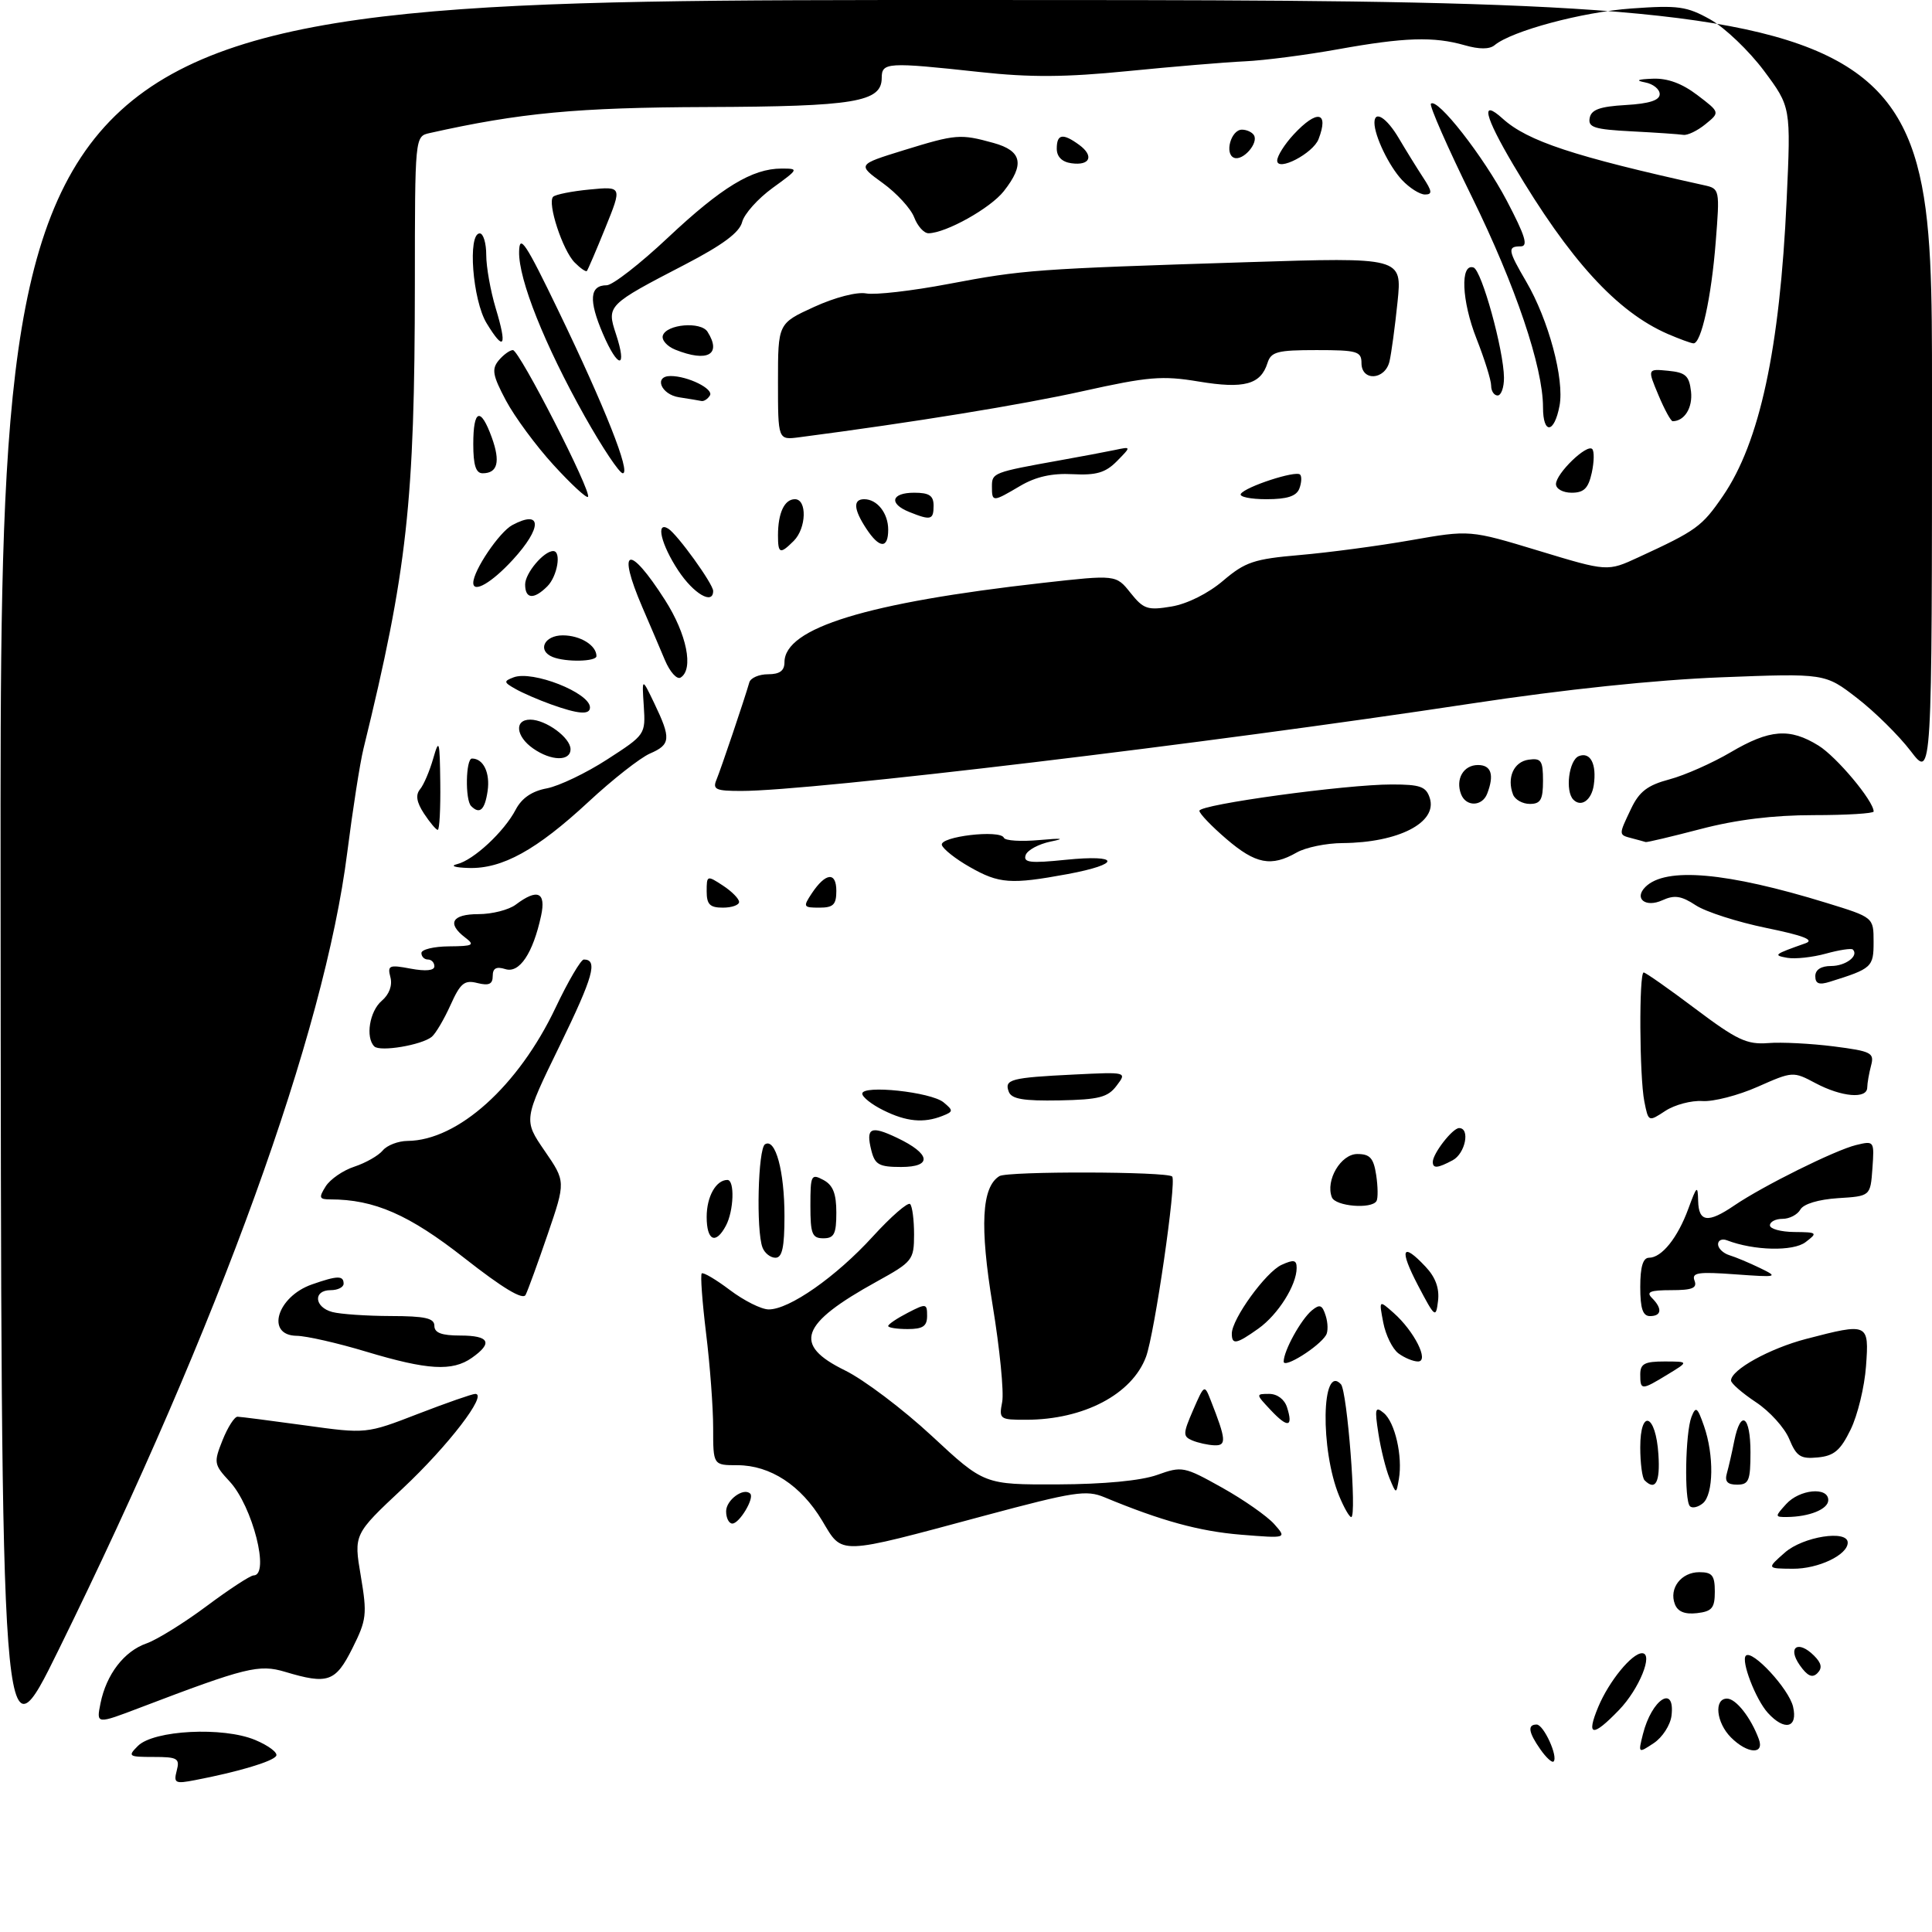 <?xml version="1.0" encoding="UTF-8" standalone="no"?>
<!DOCTYPE svg PUBLIC "-//W3C//DTD SVG 1.1//EN" "http://www.w3.org/Graphics/SVG/1.1/DTD/svg11.dtd" >
<svg xmlns="http://www.w3.org/2000/svg" xmlns:xlink="http://www.w3.org/1999/xlink" version="1.1" viewBox="0 0 298 298">
 <g >
 <path fill="currentColor"
d=" M 27.26 273.11 C 27.76 271.22 27.39 271.00 23.69 271.00 C 19.81 271.00 19.67 270.90 21.27 269.30 C 23.71 266.86 34.42 266.31 39.36 268.38 C 41.44 269.25 42.90 270.36 42.60 270.84 C 42.06 271.71 36.73 273.30 30.10 274.57 C 27.01 275.17 26.76 275.04 27.26 273.11 Z  M 0.09 136.25 C 0.00 0.00 0.00 0.00 149.00 0.00 C 298.00 0.00 298.00 0.00 298.00 60.08 C 298.00 120.16 298.00 120.16 294.71 115.84 C 292.89 113.46 289.18 109.79 286.46 107.69 C 281.50 103.85 281.50 103.85 265.50 104.47 C 255.32 104.87 241.31 106.34 227.00 108.51 C 186.21 114.70 125.23 122.00 114.34 122.00 C 110.39 122.00 109.88 121.77 110.52 120.25 C 111.21 118.58 114.83 107.87 115.58 105.25 C 115.78 104.56 117.08 104.00 118.47 104.00 C 120.26 104.00 121.00 103.46 121.00 102.15 C 121.00 96.86 133.69 92.96 160.82 89.91 C 172.14 88.64 172.14 88.64 174.37 91.44 C 176.39 93.97 177.01 94.17 180.71 93.55 C 183.15 93.14 186.36 91.53 188.65 89.58 C 192.06 86.68 193.41 86.22 200.50 85.61 C 204.90 85.23 212.60 84.21 217.60 83.33 C 226.71 81.73 226.71 81.73 237.33 84.95 C 247.94 88.17 247.94 88.17 252.72 85.96 C 261.68 81.83 262.50 81.24 265.74 76.52 C 271.42 68.25 274.53 53.84 275.58 30.83 C 276.24 16.50 276.24 16.50 272.07 10.90 C 269.77 7.83 266.06 4.28 263.81 3.01 C 260.17 0.97 258.86 0.79 251.62 1.31 C 244.00 1.86 233.19 4.77 230.53 6.97 C 229.75 7.62 228.16 7.62 225.93 6.98 C 221.15 5.61 216.64 5.75 206.38 7.60 C 201.50 8.48 195.03 9.32 192.00 9.46 C 188.97 9.60 180.84 10.28 173.92 10.97 C 164.34 11.92 158.91 11.96 151.13 11.11 C 136.85 9.56 136.00 9.61 136.00 12.02 C 136.00 15.74 131.85 16.43 109.00 16.51 C 89.01 16.58 80.23 17.40 66.25 20.53 C 64.00 21.04 64.00 21.04 63.99 43.77 C 63.97 77.47 62.81 87.98 56.06 115.50 C 55.52 117.70 54.40 124.90 53.56 131.50 C 50.04 159.35 33.90 203.95 9.03 254.50 C 0.18 272.50 0.18 272.50 0.09 136.25 Z  M 237.60 269.84 C 235.75 267.20 235.57 266.00 237.02 266.00 C 238.10 266.00 240.37 270.97 239.63 271.70 C 239.40 271.94 238.48 271.10 237.60 269.84 Z  M 253.41 267.49 C 254.77 262.08 258.41 259.73 257.82 264.64 C 257.64 266.09 256.41 267.99 255.08 268.87 C 252.68 270.46 252.67 270.45 253.41 267.49 Z  M 267.00 268.00 C 264.71 265.71 264.33 262.00 266.38 262.00 C 267.77 262.00 270.07 264.94 271.29 268.25 C 272.19 270.68 269.53 270.53 267.00 268.00 Z  M 246.53 263.26 C 248.18 259.32 251.71 255.00 253.28 255.00 C 255.08 255.00 252.84 260.53 249.73 263.75 C 245.63 268.01 244.61 267.86 246.53 263.26 Z  M 15.50 262.73 C 16.40 258.26 19.15 254.69 22.59 253.49 C 24.19 252.93 28.36 250.35 31.86 247.74 C 35.36 245.13 38.62 243.00 39.11 243.00 C 41.67 243.00 38.96 232.33 35.43 228.52 C 32.99 225.89 32.94 225.61 34.33 222.13 C 35.13 220.13 36.17 218.51 36.64 218.52 C 37.11 218.53 41.77 219.13 47.00 219.85 C 56.50 221.17 56.50 221.17 64.48 218.08 C 68.86 216.39 72.84 215.00 73.31 215.00 C 75.28 215.00 69.14 223.00 62.12 229.58 C 54.56 236.66 54.56 236.66 55.65 243.08 C 56.65 249.03 56.55 249.85 54.35 254.25 C 51.75 259.44 50.57 259.85 43.97 257.87 C 39.96 256.67 37.91 257.18 21.67 263.37 C 14.85 265.97 14.85 265.97 15.50 262.73 Z  M 272.67 264.19 C 270.79 262.11 268.51 256.16 269.29 255.38 C 270.27 254.39 275.93 260.50 276.57 263.25 C 277.34 266.54 275.25 267.04 272.67 264.19 Z  M 277.60 256.84 C 275.65 254.05 277.35 252.92 279.81 255.38 C 280.97 256.54 281.11 257.29 280.32 258.08 C 279.53 258.87 278.78 258.52 277.60 256.84 Z  M 258.34 247.43 C 257.40 245.00 259.31 242.50 262.11 242.50 C 264.10 242.50 264.50 243.00 264.50 245.50 C 264.50 248.03 264.07 248.55 261.74 248.82 C 259.87 249.03 258.78 248.59 258.34 247.43 Z  M 275.31 239.47 C 278.10 237.01 285.00 235.92 285.00 237.94 C 285.00 239.84 280.45 242.00 276.53 241.97 C 272.50 241.94 272.50 241.94 275.31 239.47 Z  M 126.80 234.53 C 123.54 229.10 118.81 226.01 113.75 226.00 C 110.00 226.00 110.00 226.00 110.00 220.25 C 110.00 217.09 109.51 210.53 108.91 205.67 C 108.32 200.81 108.01 196.65 108.24 196.42 C 108.47 196.20 110.42 197.35 112.58 198.98 C 114.74 200.61 117.42 201.96 118.55 201.97 C 121.71 202.01 128.95 196.95 134.63 190.72 C 137.45 187.63 140.04 185.38 140.38 185.72 C 140.72 186.06 140.99 188.17 140.99 190.42 C 140.98 194.35 140.76 194.62 135.24 197.67 C 123.39 204.21 122.24 207.41 130.32 211.37 C 133.24 212.80 139.27 217.35 143.72 221.48 C 151.81 229.00 151.81 229.00 163.16 228.96 C 170.29 228.93 175.97 228.39 178.48 227.50 C 182.33 226.12 182.63 226.18 188.50 229.46 C 191.83 231.32 195.44 233.85 196.53 235.07 C 198.50 237.29 198.50 237.29 191.43 236.72 C 185.02 236.20 179.13 234.59 170.37 230.95 C 167.56 229.78 165.72 230.07 151.87 233.78 C 128.95 239.94 130.02 239.91 126.80 234.53 Z  M 112.00 233.11 C 112.00 231.36 114.71 229.38 115.72 230.39 C 116.40 231.07 114.05 235.00 112.96 235.00 C 112.43 235.00 112.00 234.15 112.00 233.11 Z  M 206.56 230.75 C 203.62 223.62 203.83 210.26 206.83 213.51 C 207.80 214.56 209.31 234.00 208.42 234.00 C 208.13 234.00 207.30 232.54 206.56 230.75 Z  M 275.50 232.00 C 277.57 229.71 282.00 229.29 282.00 231.38 C 282.00 232.78 279.10 233.96 275.60 233.99 C 273.75 234.00 273.75 233.93 275.50 232.00 Z  M 260.66 232.32 C 259.77 231.43 259.95 220.98 260.90 218.55 C 261.57 216.85 261.81 217.03 262.83 219.95 C 264.40 224.44 264.31 230.50 262.66 231.87 C 261.92 232.48 261.02 232.69 260.66 232.32 Z  M 214.32 228.00 C 213.76 226.62 212.98 223.52 212.61 221.10 C 212.01 217.24 212.12 216.85 213.44 217.95 C 215.17 219.38 216.37 224.62 215.77 228.12 C 215.36 230.50 215.36 230.50 214.32 228.00 Z  M 253.67 228.33 C 253.30 227.97 253.00 225.68 253.00 223.25 C 253.00 217.18 255.40 218.10 255.80 224.33 C 256.09 228.63 255.35 230.01 253.67 228.33 Z  M 266.36 227.25 C 266.63 226.29 267.15 224.04 267.50 222.25 C 268.50 217.31 270.00 218.37 270.00 224.00 C 270.00 228.39 269.75 229.00 267.93 229.00 C 266.44 229.00 266.00 228.51 266.36 227.25 Z  M 275.98 221.96 C 275.27 220.23 272.95 217.67 270.84 216.28 C 268.73 214.88 267.00 213.37 267.00 212.94 C 267.00 211.28 272.96 207.99 278.59 206.52 C 288.19 204.02 288.31 204.07 287.82 210.75 C 287.59 213.91 286.53 218.30 285.45 220.50 C 283.88 223.72 282.90 224.56 280.39 224.80 C 277.73 225.06 277.10 224.66 275.98 221.96 Z  M 183.90 222.18 C 182.44 221.56 182.45 221.14 184.03 217.50 C 185.76 213.53 185.78 213.52 186.75 216.00 C 189.14 222.07 189.21 223.00 187.32 222.93 C 186.32 222.89 184.78 222.55 183.90 222.18 Z  M 196.00 217.50 C 193.68 215.03 193.68 215.00 195.76 215.00 C 197.01 215.00 198.13 215.84 198.52 217.08 C 199.50 220.16 198.63 220.30 196.00 217.50 Z  M 154.58 216.25 C 154.87 214.74 154.21 208.03 153.11 201.34 C 151.10 189.10 151.41 183.10 154.15 181.41 C 155.41 180.63 180.02 180.69 180.80 181.47 C 181.51 182.17 178.09 205.70 176.77 209.27 C 174.62 215.06 167.16 218.98 158.28 218.99 C 154.20 219.00 154.07 218.90 154.58 216.25 Z  M 253.00 212.00 C 253.00 210.35 253.67 210.00 256.75 210.00 C 260.50 210.01 260.50 210.01 257.23 212.00 C 253.18 214.47 253.00 214.47 253.00 212.00 Z  M 56.50 208.49 C 52.10 207.16 47.26 206.06 45.75 206.04 C 40.93 205.97 42.72 199.99 48.13 198.11 C 52.04 196.74 53.00 196.72 53.00 198.00 C 53.00 198.55 52.10 199.00 51.00 199.00 C 48.27 199.00 48.46 201.62 51.25 202.37 C 52.49 202.70 56.54 202.98 60.25 202.99 C 65.58 203.00 67.00 203.32 67.00 204.50 C 67.00 205.58 68.11 206.00 71.00 206.00 C 75.49 206.00 76.07 207.13 72.78 209.44 C 69.76 211.56 65.96 211.33 56.50 208.49 Z  M 198.00 210.02 C 198.00 208.35 200.66 203.53 202.35 202.12 C 203.57 201.12 203.95 201.26 204.48 202.94 C 204.84 204.06 204.86 205.42 204.53 205.94 C 203.41 207.76 198.00 211.14 198.00 210.02 Z  M 215.70 208.75 C 214.78 208.06 213.73 205.93 213.36 204.00 C 212.69 200.50 212.69 200.50 214.95 202.50 C 218.15 205.33 220.49 210.00 218.72 210.00 C 217.98 210.00 216.63 209.44 215.70 208.75 Z  M 190.00 205.70 C 190.00 203.45 195.24 196.21 197.67 195.10 C 199.56 194.24 200.00 194.33 200.00 195.57 C 200.00 198.22 197.14 202.76 194.11 204.92 C 190.71 207.34 190.00 207.48 190.00 205.70 Z  M 137.00 204.53 C 137.00 204.26 138.35 203.35 140.00 202.50 C 142.86 201.02 143.00 201.05 143.00 202.97 C 143.00 204.56 142.35 205.00 140.00 205.00 C 138.35 205.00 137.00 204.79 137.00 204.53 Z  M 218.71 198.25 C 215.78 192.64 216.25 191.50 219.90 195.40 C 221.42 197.01 222.04 198.72 221.81 200.65 C 221.48 203.37 221.34 203.26 218.71 198.25 Z  M 253.00 198.50 C 253.00 195.40 253.42 194.00 254.35 194.00 C 256.31 194.00 258.77 190.93 260.42 186.43 C 261.73 182.86 261.87 182.75 261.93 185.25 C 262.01 188.52 263.45 188.70 267.50 185.94 C 271.92 182.93 283.08 177.39 286.31 176.61 C 289.09 175.94 289.11 175.98 288.81 180.22 C 288.50 184.50 288.50 184.50 283.50 184.81 C 280.48 185.01 278.19 185.70 277.70 186.56 C 277.26 187.35 276.02 188.00 274.95 188.00 C 273.88 188.00 273.00 188.45 273.00 189.00 C 273.00 189.55 274.69 190.01 276.75 190.03 C 280.32 190.06 280.41 190.14 278.50 191.59 C 276.60 193.05 270.53 192.91 266.37 191.31 C 265.62 191.02 265.00 191.30 265.00 191.92 C 265.00 192.55 265.79 193.31 266.75 193.61 C 267.71 193.90 269.85 194.80 271.50 195.60 C 274.36 196.99 274.19 197.03 267.65 196.56 C 261.91 196.14 260.90 196.29 261.37 197.53 C 261.81 198.68 261.03 199.00 257.77 199.00 C 254.53 199.00 253.87 199.27 254.80 200.20 C 256.43 201.83 256.31 203.00 254.50 203.00 C 253.39 203.00 253.00 201.83 253.00 198.50 Z  M 71.63 194.05 C 63.10 187.35 57.73 185.00 50.94 185.00 C 49.23 185.00 49.14 184.74 50.23 183.00 C 50.92 181.90 52.91 180.52 54.66 179.95 C 56.41 179.37 58.38 178.25 59.04 177.45 C 59.70 176.65 61.43 175.99 62.87 175.98 C 70.63 175.91 79.95 167.53 85.69 155.44 C 87.63 151.35 89.60 148.00 90.05 148.00 C 92.26 148.00 91.52 150.63 86.35 161.25 C 80.74 172.75 80.74 172.75 84.00 177.50 C 87.26 182.24 87.26 182.24 84.48 190.37 C 82.95 194.84 81.42 199.05 81.07 199.73 C 80.65 200.56 77.54 198.69 71.63 194.05 Z  M 117.61 192.42 C 116.61 189.81 116.92 177.17 118.00 176.50 C 119.61 175.50 121.00 180.62 121.00 187.57 C 121.00 192.40 120.65 194.00 119.61 194.00 C 118.84 194.00 117.94 193.29 117.61 192.42 Z  M 109.00 187.70 C 109.00 184.57 110.44 182.00 112.20 182.00 C 113.35 182.00 113.19 186.78 111.96 189.07 C 110.39 192.02 109.00 191.38 109.00 187.70 Z  M 125.00 185.96 C 125.00 181.24 125.12 181.00 127.00 182.00 C 128.48 182.79 129.00 184.09 129.00 187.04 C 129.00 190.33 128.66 191.00 127.00 191.00 C 125.26 191.00 125.00 190.33 125.00 185.96 Z  M 205.43 184.67 C 204.42 182.06 206.82 178.00 209.36 178.00 C 211.31 178.00 211.87 178.62 212.27 181.25 C 212.54 183.04 212.56 184.84 212.32 185.25 C 211.57 186.54 205.96 186.07 205.43 184.67 Z  M 134.40 177.45 C 133.52 173.94 134.28 173.56 138.34 175.49 C 143.57 177.97 143.86 180.00 138.99 180.00 C 135.59 180.00 134.95 179.64 134.40 177.45 Z  M 221.00 179.22 C 221.00 177.93 224.05 174.00 225.06 174.00 C 226.80 174.00 226.02 177.92 224.07 178.96 C 221.75 180.20 221.00 180.27 221.00 179.22 Z  M 136.25 171.25 C 134.46 170.37 133.00 169.21 133.00 168.69 C 133.00 167.30 143.60 168.43 145.54 170.03 C 147.07 171.30 147.06 171.46 145.35 172.13 C 142.46 173.27 139.78 173.01 136.25 171.25 Z  M 253.63 169.90 C 252.87 166.08 252.79 150.00 253.53 150.00 C 253.82 150.00 257.41 152.52 261.49 155.59 C 267.90 160.41 269.44 161.14 272.71 160.89 C 274.79 160.72 279.35 160.96 282.84 161.40 C 288.67 162.15 289.13 162.39 288.60 164.36 C 288.29 165.54 288.02 167.06 288.01 167.75 C 287.99 169.55 284.06 169.21 280.03 167.07 C 276.59 165.24 276.51 165.24 271.11 167.63 C 268.11 168.96 264.27 169.95 262.58 169.83 C 260.89 169.72 258.32 170.40 256.88 171.34 C 254.26 173.06 254.26 173.06 253.63 169.90 Z  M 155.60 168.40 C 154.87 166.49 155.88 166.22 165.67 165.74 C 173.84 165.34 173.84 165.34 172.23 167.46 C 170.88 169.26 169.51 169.61 163.40 169.73 C 157.86 169.83 156.03 169.52 155.60 168.40 Z  M 57.73 161.40 C 56.35 160.01 57.00 155.98 58.88 154.37 C 60.04 153.38 60.55 152.00 60.22 150.74 C 59.74 148.90 60.02 148.78 63.35 149.41 C 65.66 149.84 67.00 149.71 67.00 149.05 C 67.00 148.47 66.55 148.00 66.00 148.00 C 65.45 148.00 65.00 147.55 65.00 147.00 C 65.00 146.45 66.91 145.99 69.25 145.97 C 73.00 145.94 73.29 145.78 71.75 144.61 C 68.89 142.43 69.71 141.00 73.81 141.00 C 75.90 141.00 78.49 140.34 79.56 139.53 C 82.90 137.01 84.25 137.60 83.46 141.25 C 82.21 147.04 80.12 150.17 77.95 149.48 C 76.55 149.04 76.00 149.34 76.00 150.54 C 76.00 151.80 75.42 152.07 73.64 151.63 C 71.64 151.12 71.02 151.62 69.49 155.02 C 68.50 157.22 67.20 159.42 66.60 159.92 C 65.04 161.20 58.61 162.28 57.73 161.40 Z  M 280.00 150.57 C 280.00 149.57 280.89 149.00 282.44 149.00 C 284.68 149.00 286.76 147.43 285.79 146.46 C 285.57 146.24 283.70 146.52 281.64 147.09 C 279.58 147.66 276.90 147.95 275.69 147.74 C 273.44 147.34 273.60 147.22 278.50 145.49 C 279.92 144.98 278.16 144.30 272.44 143.13 C 268.01 142.22 263.11 140.65 261.57 139.64 C 259.34 138.17 258.27 138.01 256.41 138.86 C 253.82 140.04 251.99 138.61 253.79 136.81 C 256.91 133.69 266.35 134.53 281.74 139.27 C 288.99 141.50 288.99 141.50 288.99 145.27 C 289.00 149.17 288.73 149.41 282.25 151.43 C 280.58 151.96 280.00 151.73 280.00 150.57 Z  M 109.00 137.48 C 109.00 135.02 109.06 134.99 111.50 136.59 C 112.88 137.49 114.00 138.63 114.00 139.12 C 114.00 139.60 112.88 140.00 111.50 140.00 C 109.49 140.00 109.00 139.50 109.00 137.48 Z  M 125.21 137.80 C 127.35 134.59 129.00 134.42 129.00 137.42 C 129.00 139.54 128.53 140.00 126.38 140.00 C 123.90 140.00 123.84 139.88 125.21 137.80 Z  M 149.58 133.73 C 147.42 132.51 145.49 130.98 145.28 130.35 C 144.85 129.03 154.30 127.92 154.84 129.22 C 155.03 129.68 157.50 129.83 160.34 129.57 C 163.83 129.26 164.39 129.33 162.08 129.80 C 160.20 130.19 158.45 131.13 158.20 131.90 C 157.81 133.05 158.91 133.18 164.37 132.62 C 172.82 131.76 173.01 133.28 164.63 134.83 C 155.90 136.44 154.10 136.31 149.58 133.73 Z  M 70.50 133.29 C 73.05 132.67 77.77 128.28 79.55 124.87 C 80.48 123.10 82.06 122.02 84.35 121.60 C 86.22 121.24 90.42 119.24 93.67 117.13 C 99.54 113.34 99.58 113.28 99.30 108.91 C 99.01 104.50 99.01 104.50 100.93 108.50 C 103.53 113.92 103.45 114.85 100.25 116.23 C 98.74 116.89 94.47 120.24 90.76 123.69 C 82.76 131.11 77.46 134.04 72.29 133.88 C 70.17 133.82 69.38 133.56 70.50 133.29 Z  M 189.18 129.42 C 186.88 127.45 185.00 125.49 185.00 125.06 C 185.00 124.09 207.60 120.99 214.68 121.00 C 219.08 121.00 219.97 121.32 220.54 123.11 C 221.73 126.87 215.72 129.97 207.10 130.04 C 204.57 130.05 201.38 130.71 200.00 131.50 C 196.08 133.74 193.68 133.28 189.18 129.42 Z  M 251.75 129.31 C 249.62 128.75 249.63 128.85 251.60 124.71 C 252.85 122.09 254.13 121.11 257.51 120.21 C 259.88 119.58 264.13 117.69 266.95 116.03 C 272.96 112.49 276.05 112.25 280.49 115.00 C 283.29 116.73 289.00 123.55 289.00 125.17 C 289.00 125.47 284.84 125.73 279.75 125.73 C 273.53 125.73 267.82 126.43 262.33 127.87 C 257.84 129.04 254.02 129.95 253.83 129.88 C 253.65 129.82 252.71 129.56 251.75 129.31 Z  M 65.40 125.49 C 64.25 123.73 64.07 122.62 64.79 121.74 C 65.36 121.06 66.27 118.92 66.82 117.00 C 67.73 113.83 67.83 114.18 67.91 120.75 C 67.96 124.74 67.79 128.00 67.52 128.00 C 67.26 128.00 66.31 126.87 65.40 125.49 Z  M 72.67 124.33 C 71.72 123.39 71.84 117.00 72.80 117.00 C 74.57 117.00 75.62 119.21 75.21 122.02 C 74.78 124.94 73.99 125.66 72.67 124.33 Z  M 225.36 122.50 C 224.47 120.17 225.73 118.00 227.97 118.00 C 230.02 118.00 230.51 119.51 229.39 122.42 C 228.62 124.42 226.12 124.47 225.36 122.50 Z  M 233.38 122.56 C 232.39 119.97 233.48 117.51 235.76 117.18 C 237.72 116.90 238.00 117.31 238.00 120.43 C 238.00 123.35 237.63 124.00 235.97 124.00 C 234.85 124.00 233.69 123.35 233.38 122.56 Z  M 242.69 123.35 C 241.38 122.05 241.99 117.22 243.54 116.62 C 245.32 115.94 246.30 117.86 245.83 121.10 C 245.49 123.42 243.89 124.56 242.69 123.35 Z  M 82.22 115.44 C 79.56 113.58 79.30 111.00 81.78 111.00 C 84.20 111.00 88.00 113.79 88.00 115.56 C 88.00 117.46 85.01 117.40 82.22 115.44 Z  M 85.00 108.65 C 83.08 107.96 80.60 106.89 79.50 106.26 C 77.69 105.24 77.66 105.07 79.21 104.48 C 82.12 103.36 91.00 106.86 91.00 109.12 C 91.00 110.30 89.20 110.16 85.00 108.65 Z  M 102.56 101.82 C 101.79 99.99 100.23 96.33 99.08 93.67 C 95.09 84.39 96.97 83.79 102.58 92.56 C 105.94 97.82 107.03 103.24 104.98 104.51 C 104.42 104.86 103.33 103.65 102.56 101.82 Z  M 85.25 101.34 C 82.83 100.36 83.93 98.00 86.80 98.00 C 89.50 98.00 92.00 99.54 92.00 101.20 C 92.00 102.06 87.29 102.16 85.25 101.34 Z  M 81.00 90.15 C 81.00 88.41 83.87 85.00 85.33 85.00 C 86.63 85.00 85.98 88.87 84.43 90.43 C 82.34 92.52 81.00 92.41 81.00 90.15 Z  M 104.63 88.02 C 101.98 84.02 101.09 80.32 103.07 81.54 C 104.48 82.41 110.00 90.07 110.00 91.15 C 110.00 93.35 107.00 91.60 104.63 88.02 Z  M 73.00 89.90 C 73.00 88.01 77.02 82.06 79.02 80.99 C 83.62 78.53 83.66 81.37 79.10 86.34 C 75.86 89.87 73.00 91.54 73.00 89.90 Z  M 120.00 82.58 C 120.00 79.13 120.99 77.00 122.61 77.00 C 124.51 77.00 124.39 81.47 122.43 83.43 C 120.32 85.53 120.00 85.42 120.00 82.58 Z  M 133.62 81.54 C 131.66 78.56 131.55 77.00 133.30 77.00 C 135.30 77.00 137.00 79.16 137.00 81.70 C 137.00 84.69 135.64 84.62 133.62 81.54 Z  M 140.25 78.97 C 137.04 77.68 137.47 76.00 141.00 76.00 C 143.33 76.00 144.00 76.44 144.00 78.00 C 144.00 80.20 143.58 80.31 140.25 78.97 Z  M 85.36 71.70 C 82.66 68.75 79.37 64.28 78.03 61.76 C 75.98 57.90 75.81 56.94 76.92 55.59 C 77.65 54.72 78.64 54.00 79.11 54.00 C 80.11 54.00 91.35 75.98 90.69 76.64 C 90.46 76.88 88.06 74.66 85.36 71.70 Z  M 153.00 75.02 C 153.00 72.93 153.20 72.85 163.50 71.00 C 166.80 70.41 170.62 69.69 172.00 69.40 C 174.50 68.87 174.50 68.87 172.28 71.13 C 170.52 72.91 169.11 73.33 165.45 73.14 C 162.26 72.97 159.77 73.53 157.36 74.95 C 153.09 77.47 153.00 77.47 153.00 75.02 Z  M 191.39 76.18 C 192.07 75.08 199.87 72.53 200.53 73.20 C 200.81 73.48 200.76 74.45 200.42 75.36 C 199.96 76.54 198.54 77.00 195.33 77.00 C 192.89 77.00 191.11 76.63 191.39 76.18 Z  M 240.00 74.67 C 240.00 73.04 244.76 68.43 245.59 69.26 C 245.92 69.59 245.89 71.24 245.52 72.93 C 244.99 75.33 244.31 76.00 242.42 76.00 C 241.08 76.00 240.00 75.41 240.00 74.67 Z  M 73.00 68.50 C 73.00 63.11 74.13 62.71 75.86 67.49 C 77.21 71.23 76.76 73.00 74.44 73.00 C 73.40 73.00 73.00 71.75 73.00 68.50 Z  M 90.21 64.25 C 84.00 53.18 79.98 43.11 80.07 38.83 C 80.12 36.01 81.06 37.42 86.16 48.00 C 93.32 62.83 97.34 73.00 96.06 73.00 C 95.54 73.00 92.92 69.06 90.21 64.25 Z  M 120.00 58.88 C 120.00 49.89 120.00 49.89 125.57 47.34 C 128.78 45.87 132.18 44.99 133.60 45.26 C 134.96 45.52 140.67 44.87 146.29 43.80 C 157.86 41.61 159.55 41.48 192.38 40.44 C 216.27 39.68 216.27 39.68 215.56 46.59 C 215.17 50.39 214.61 54.51 214.32 55.75 C 213.63 58.64 210.00 58.85 210.00 56.00 C 210.00 54.19 209.33 54.00 203.07 54.00 C 197.01 54.00 196.05 54.25 195.50 56.00 C 194.45 59.32 191.89 60.01 184.90 58.85 C 179.27 57.91 177.12 58.09 167.00 60.34 C 157.48 62.45 140.94 65.14 123.25 67.45 C 120.00 67.87 120.00 67.87 120.00 58.88 Z  M 238.00 62.82 C 238.00 56.62 233.77 44.09 227.04 30.39 C 223.28 22.75 220.44 16.27 220.71 16.00 C 221.69 15.00 228.81 24.11 232.42 30.97 C 235.27 36.41 235.76 38.00 234.55 38.00 C 232.48 38.00 232.58 38.60 235.40 43.42 C 238.85 49.31 241.32 58.49 240.55 62.58 C 239.74 66.89 238.00 67.05 238.00 62.82 Z  M 255.80 60.93 C 254.10 56.88 254.10 56.88 257.30 57.19 C 260.00 57.45 260.55 57.95 260.83 60.39 C 261.11 62.88 259.83 64.96 258.00 64.97 C 257.73 64.98 256.73 63.16 255.80 60.93 Z  M 104.75 61.28 C 101.95 60.86 100.80 58.00 103.43 58.00 C 106.10 58.00 110.12 59.99 109.50 61.00 C 109.16 61.55 108.57 61.93 108.19 61.85 C 107.81 61.77 106.26 61.51 104.75 61.28 Z  M 230.00 59.48 C 230.00 58.64 228.98 55.38 227.74 52.23 C 225.45 46.43 225.20 40.57 227.28 41.26 C 228.54 41.68 231.94 53.98 231.98 58.25 C 231.99 59.76 231.55 61.00 231.00 61.00 C 230.45 61.00 230.00 60.32 230.00 59.48 Z  M 92.99 51.47 C 90.77 46.30 90.95 44.00 93.58 44.00 C 94.48 44.00 98.74 40.69 103.03 36.65 C 111.29 28.89 116.03 26.00 120.55 26.00 C 123.24 26.00 123.21 26.06 119.17 28.99 C 116.90 30.64 114.79 33.00 114.47 34.25 C 114.07 35.85 111.47 37.78 105.70 40.78 C 93.68 47.01 93.56 47.13 95.00 51.50 C 96.81 56.98 95.34 56.96 92.99 51.47 Z  M 104.17 53.94 C 102.88 53.42 102.02 52.44 102.24 51.75 C 102.82 50.00 108.10 49.55 109.13 51.17 C 111.36 54.69 109.13 55.93 104.17 53.94 Z  M 75.06 49.86 C 72.89 46.30 72.10 36.00 74.00 36.00 C 74.55 36.00 75.00 37.50 75.00 39.34 C 75.00 41.18 75.66 44.87 76.46 47.54 C 78.26 53.50 77.77 54.31 75.06 49.86 Z  M 257.24 51.51 C 249.39 48.09 242.12 40.13 233.43 25.44 C 228.94 17.84 228.32 15.17 231.78 18.30 C 235.62 21.77 242.72 24.12 262.89 28.58 C 265.25 29.10 265.28 29.25 264.64 37.31 C 263.97 45.88 262.40 53.03 261.20 52.96 C 260.82 52.94 259.03 52.28 257.24 51.51 Z  M 88.65 40.50 C 86.79 38.65 84.38 31.29 85.32 30.35 C 85.67 30.00 88.21 29.49 90.96 29.23 C 95.96 28.75 95.96 28.75 93.38 35.12 C 91.96 38.63 90.67 41.63 90.52 41.80 C 90.36 41.96 89.52 41.38 88.65 40.50 Z  M 141.01 33.53 C 140.50 32.18 138.31 29.79 136.15 28.23 C 132.23 25.39 132.23 25.39 139.37 23.18 C 147.48 20.68 148.11 20.63 153.25 22.05 C 157.65 23.27 158.09 25.35 154.83 29.49 C 152.76 32.12 145.94 35.93 143.23 35.98 C 142.52 35.99 141.53 34.89 141.01 33.53 Z  M 216.24 27.75 C 214.24 25.61 212.00 20.96 212.00 18.93 C 212.00 16.95 213.89 18.15 215.77 21.34 C 216.85 23.17 218.52 25.87 219.48 27.34 C 220.91 29.51 220.97 30.00 219.79 30.00 C 219.00 30.00 217.40 28.99 216.24 27.75 Z  M 165.25 25.18 C 163.80 24.98 163.00 24.17 163.00 22.93 C 163.00 20.66 163.93 20.50 166.45 22.34 C 168.79 24.05 168.15 25.59 165.25 25.18 Z  M 197.00 24.77 C 197.00 24.06 198.14 22.25 199.54 20.74 C 203.16 16.84 205.02 17.19 203.38 21.46 C 202.53 23.67 197.00 26.54 197.00 24.77 Z  M 190.36 24.34 C 188.83 23.76 189.87 20.00 191.56 20.00 C 192.29 20.00 193.12 20.38 193.41 20.85 C 194.16 22.07 191.72 24.85 190.36 24.34 Z  M 251.69 20.26 C 245.91 19.96 244.92 19.65 245.20 18.20 C 245.44 16.91 246.77 16.43 250.76 16.20 C 254.40 15.99 256.00 15.47 256.00 14.52 C 256.00 13.76 254.99 12.94 253.75 12.71 C 252.20 12.41 252.56 12.23 254.91 12.14 C 257.21 12.04 259.45 12.87 261.81 14.67 C 265.31 17.33 265.31 17.33 263.04 19.17 C 261.80 20.18 260.27 20.91 259.64 20.80 C 259.01 20.70 255.43 20.45 251.69 20.26 Z "/>
</g>
</svg>